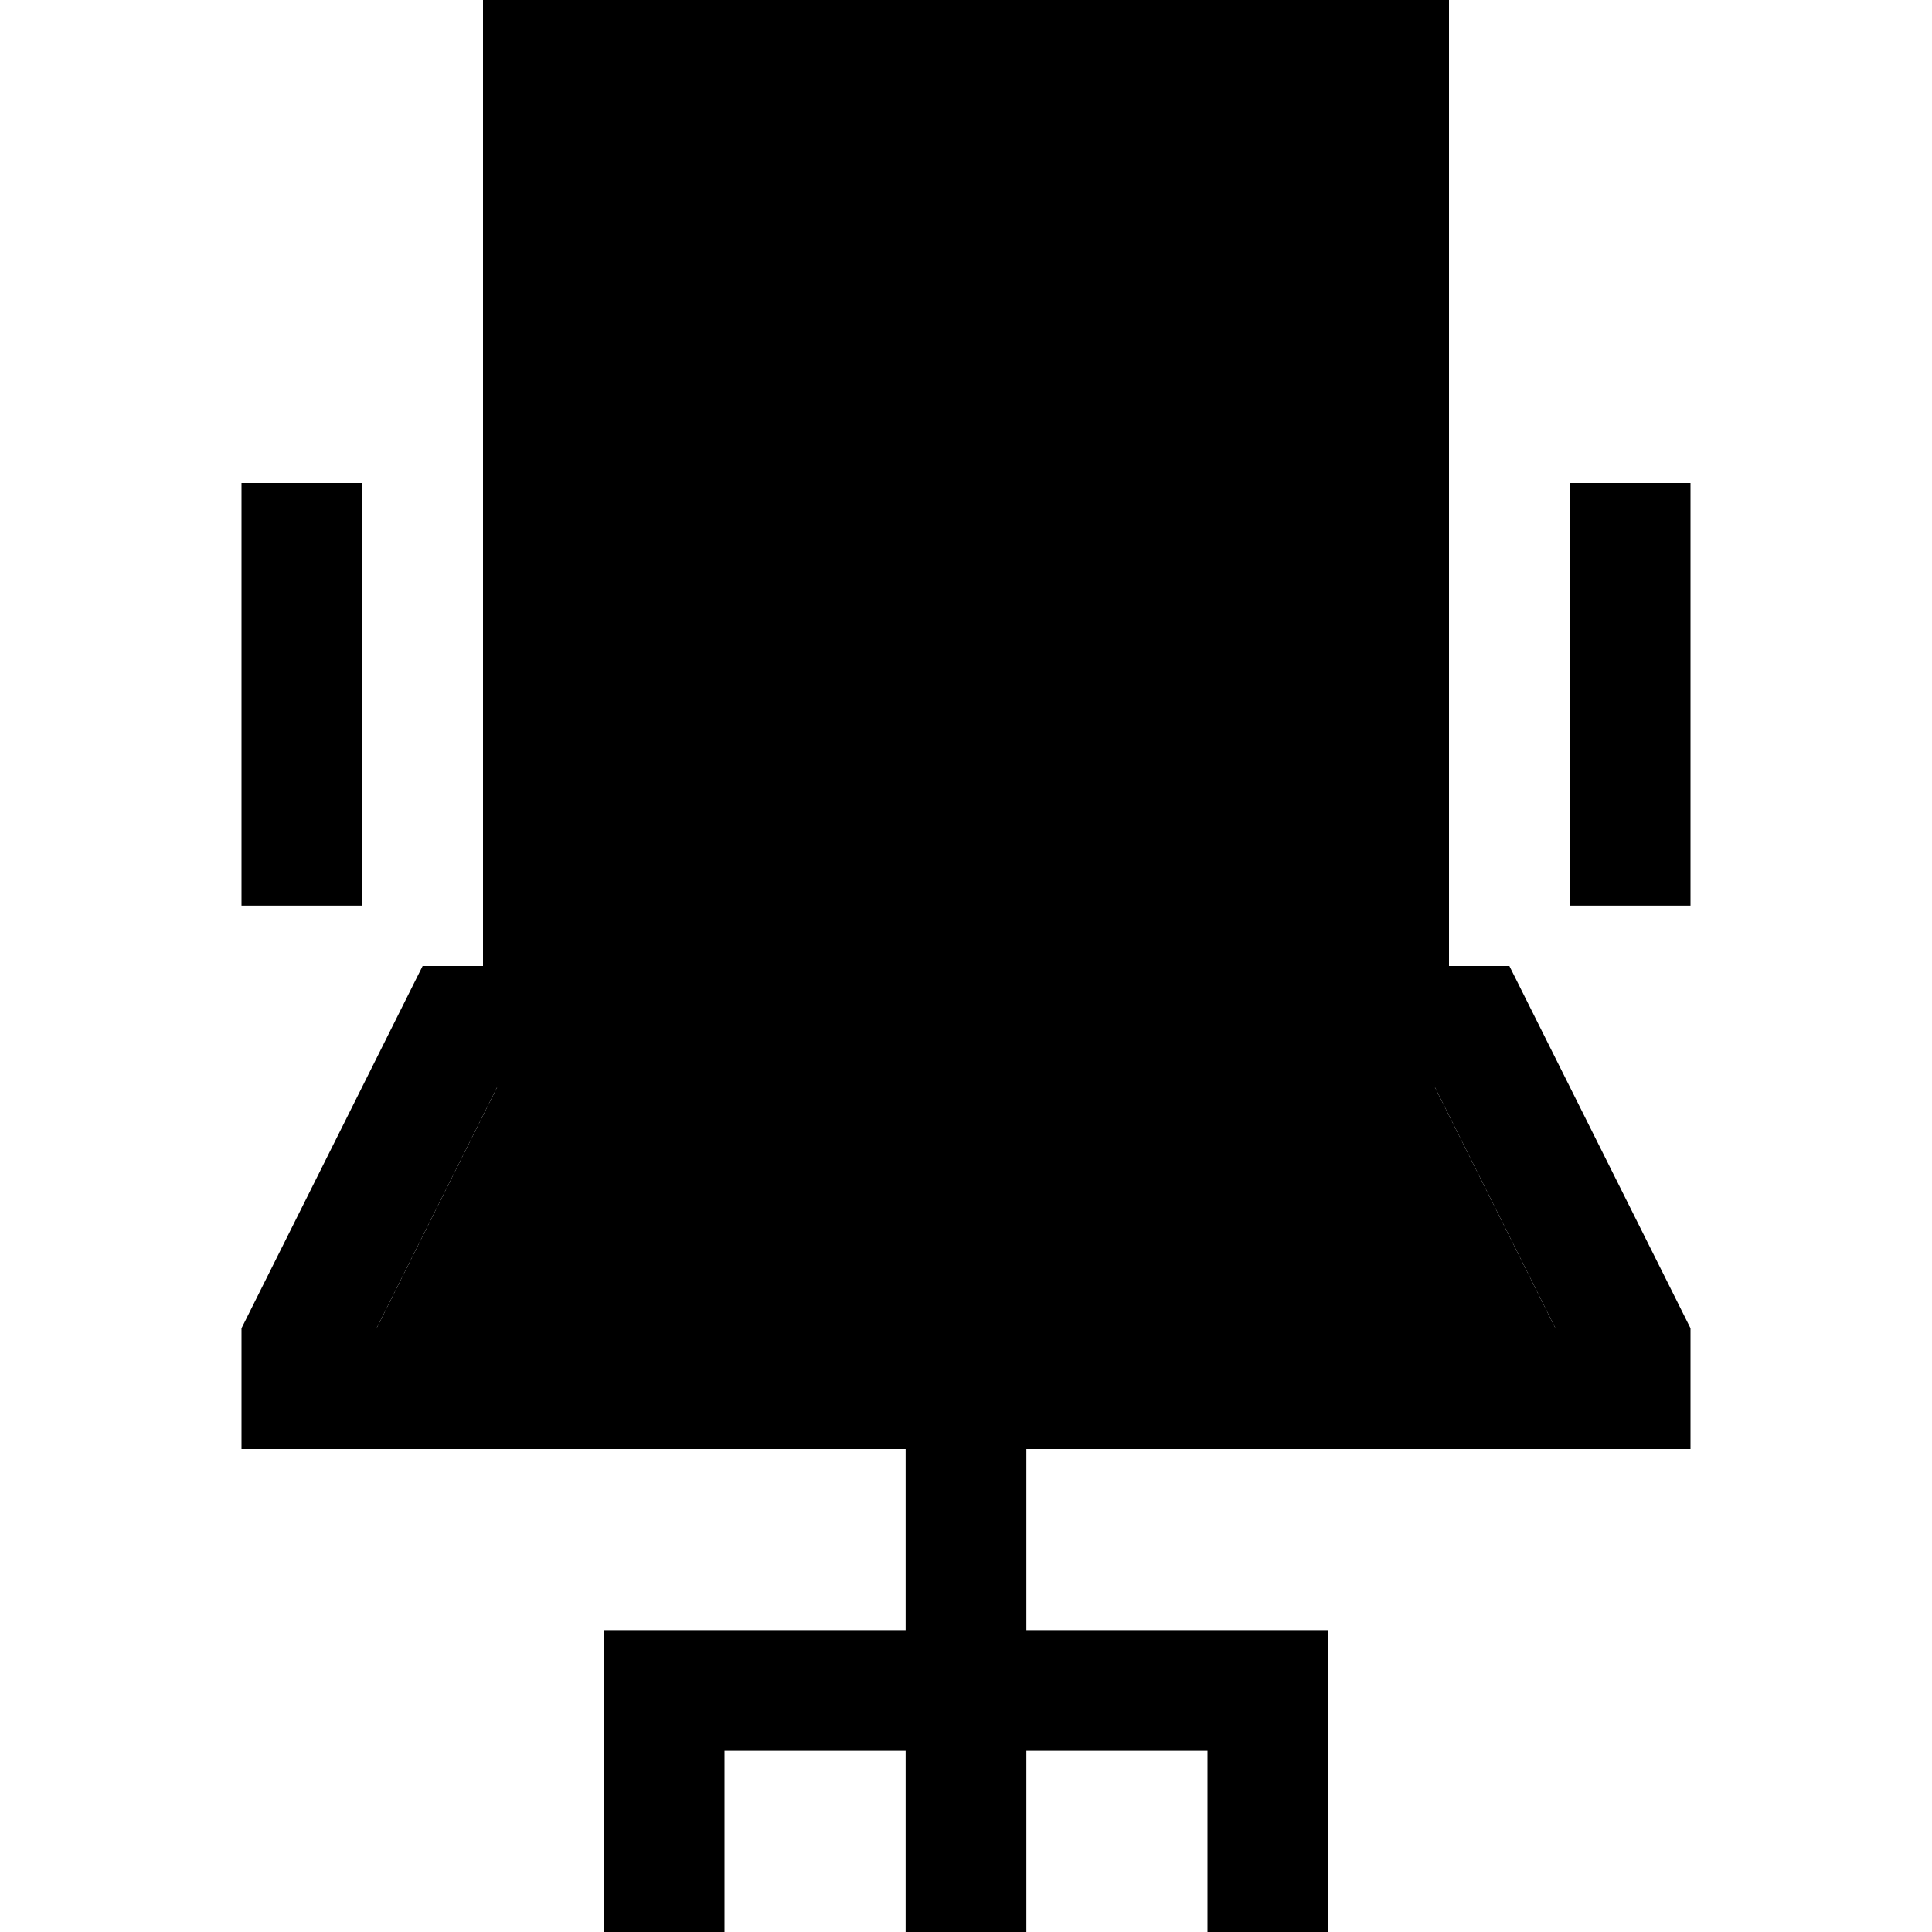 <svg xmlns="http://www.w3.org/2000/svg" width="24" height="24" viewBox="0 0 448 512">
    <path class="pr-icon-duotone-secondary" d="M67.8 352l32-64 248.4 0 32 64L240 352l-32 0L67.8 352zM96 216l0 8 32 0 0-192 192 0 0 192 32 0 0 32L96 256c0-13.3 0-26.7 0-40z"/>
    <path class="pr-icon-duotone-primary" d="M320 32l0 192 32 0 0-192 0-32L320 0 128 0 96 0l0 32 0 192 32 0 0-192 192 0zM240 432l0-48 144 0 32 0 0-32-48-96L80 256 32 352l0 32 32 0 144 0 0 48-64 0-16 0 0 16 0 48 0 16 32 0 0-16 0-32 48 0 0 32 0 16 32 0 0-16 0-32 48 0 0 32 0 16 32 0 0-16 0-48 0-16-16 0-64 0zM64 128l-32 0 0 16 0 80 0 16 32 0 0-16 0-80 0-16zm352 0l-32 0 0 16 0 80 0 16 32 0 0-16 0-80 0-16zM99.8 288l248.4 0 32 64L240 352l-32 0L67.8 352l32-64z"/>
</svg>